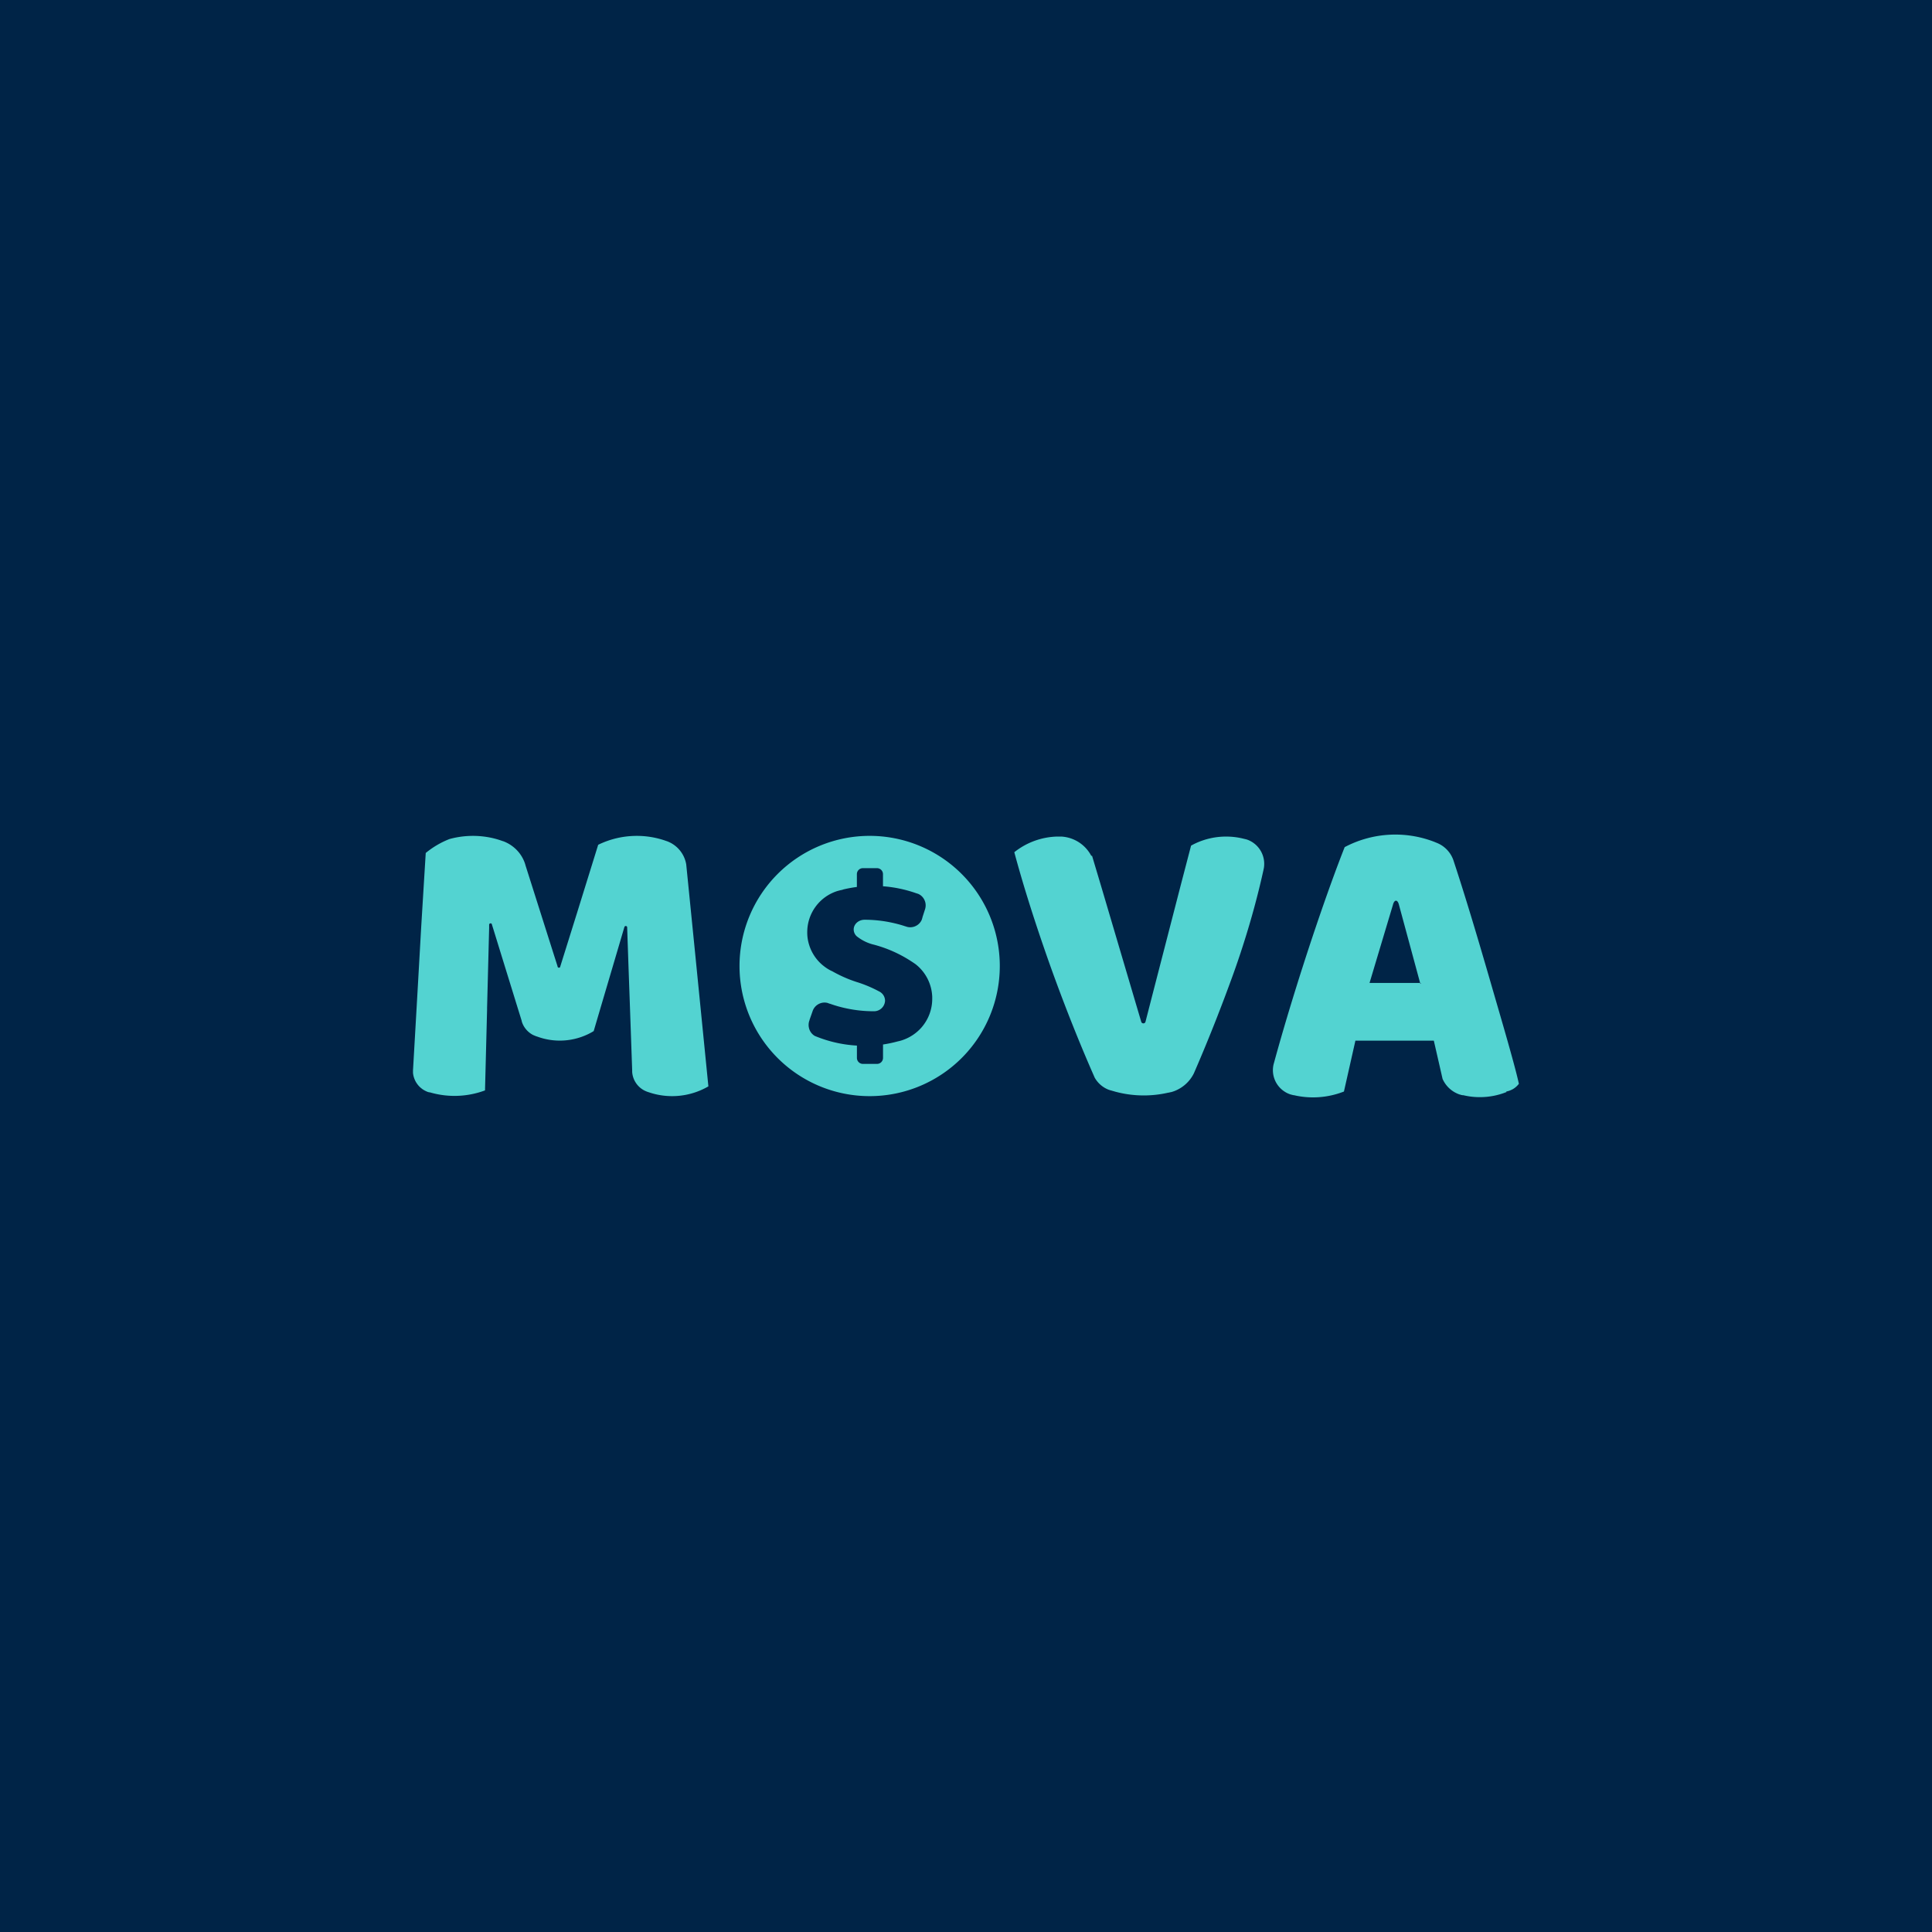 <svg xmlns="http://www.w3.org/2000/svg" viewBox="0 0 1000 1000"><defs><style>.cls-1{fill:#002447;}.cls-2{fill:#53d3d1;}</style></defs><title>Prancheta 1</title><g id="Camada_2" data-name="Camada 2"><rect class="cls-1" width="1000" height="1000"/></g><g id="Camada_1" data-name="Camada 1"><path class="cls-2" d="M782,544.85v0c-2.36-8.53-5.45-19.13-9.21-32.06q-1.57-5.44-3.32-11.44c-.81-2.78-1.62-5.52-2.41-8.22-5.27-17.94-10.29-34.27-14.64-47.44-.07-.24-.16-.47-.24-.72a15,15,0,0,0-8.17-8.57c-.22-.1-.45-.19-.68-.27-.94-.41-1.9-.77-2.87-1.1A56.08,56.08,0,0,0,696,438.47c-4.44,11.25-9.62,25.59-15.07,41.71-2.18,6.44-4.4,13.17-6.61,20.09-1.19,3.66-2.32,7.27-3.43,10.83-4.43,14.21-8.32,27.45-11.44,38.92l-.18.62A13.18,13.18,0,0,0,664.88,565a12.62,12.62,0,0,0,2.88,1.41l.2.06c.22.07.45.12.67.18l.74.19h0a.76.76,0,0,0,.16,0h.09a43.66,43.66,0,0,0,26-1.87l5.56-24.65.37-1.67h40.59l.45,1.94,2.82,12.32,1.26,5.52a14.9,14.9,0,0,0,8.83,8.08l.07,0,1,.3.15,0a2.09,2.09,0,0,0,.36.07.35.35,0,0,0,.14,0l.09,0a.38.38,0,0,1,.1,0,36.34,36.34,0,0,0,8.53,1,37.18,37.18,0,0,0,13.84-2.65l-.16-.26a9.84,9.84,0,0,0,2.35-.71c.25-.1.48-.23.72-.34a.51.51,0,0,0,.15-.07,10.3,10.3,0,0,0,3.33-2.89C785.28,556.91,783.85,551.52,782,544.85Zm-46.81-35.61-.13-.46H708.87l4-13.37,8.09-27c.72-2.94,2.46-2.94,3.14-.06l10.95,40.44h.46A4.84,4.84,0,0,0,735.18,509.24Z"/><path class="cls-2" d="M645.64,434.63l-.32-.1h0l-.55-.17-.07,0-.55-.13s0,0,0,0l-.31-.07a36.83,36.83,0,0,0-9.21-1.15,37.31,37.31,0,0,0-15.92,3.54c-.77.36-1.5.74-2.22,1.16h0L611.19,458l-8.34,32.29-6.54,25.32h0L593,528.49v0l-.17.61a1.18,1.18,0,0,1-1,.6,1.21,1.21,0,0,1-1.08-.67v0l-.08-.27v0l-3.46-11.67-7.67-25.94-9.46-32L565.26,443l-.44-.06A18.69,18.69,0,0,0,549.23,433c-.31,0-.64,0-1,0s-.65,0-1,0A37.16,37.16,0,0,0,525,441.1c4,14.9,9.09,31.26,15,48.45q2.82,8.24,5.91,16.69c.2.53.39,1.06.59,1.6,6.26,17,12.72,33.07,19.11,47.66.34.76.67,1.53,1,2.28a14.19,14.19,0,0,0,7.19,6.25l1.06.35.12,0c.6.19,1.21.37,1.83.53a2.44,2.44,0,0,0,.33.1l.17.05.65.17.65.16a56.6,56.6,0,0,0,26.09.17l.17,0c.29-.06.58-.13.87-.22l.14,0a1.41,1.41,0,0,0,.22-.06h.06l.43-.12h0l.26-.08a17.16,17.16,0,0,0,3.69-1.64,1.93,1.93,0,0,0,.24-.13,18.68,18.68,0,0,0,7.15-7.72v0c.25-.55.48-1.11.72-1.67l.06-.12c3.62-8.37,7.26-17.2,10.88-26.41.33-.85.68-1.73,1-2.59q3.24-8.28,6.39-16.92l.39-1.05q3.38-9.23,6.21-18.14c4.25-13.28,7.65-26,10.28-37.89.1-.45.2-.91.28-1.36a.54.54,0,0,0,.05-.21,13.56,13.56,0,0,0,.16-2A13.29,13.29,0,0,0,645.64,434.63Z"/><path class="cls-2" d="M359.9,494.42l-4.51-45-.2-2a15.53,15.53,0,0,0-9.28-11.74l-.11-.05c-.33-.13-.67-.26-1-.36l-.31-.11a45.16,45.16,0,0,0-14.9-2.51,46.62,46.62,0,0,0-6.41.45,45.54,45.54,0,0,0-11.79,3.34c-.61.26-1.2.53-1.77.82l-11,35.42L290,500.23h0v.06l0,.13a.74.74,0,0,1-.7.46.71.71,0,0,1-.67-.46l-.05-.13,0-.16-.26-.83-1.44-4.51-6.89-21.71-8.11-25.55,0-.1a18.54,18.54,0,0,0-6.6-9.38h0a19,19,0,0,0-4.85-2.65l-.07,0-.67-.23a43.78,43.78,0,0,0-5-1.44,45.91,45.91,0,0,0-22.06.56,45.19,45.19,0,0,0-12.27,7.21L218,480l-1.6,28.25-.29,5.12L213.83,553v0l-.06.92v.27c0,.33,0,.65,0,1s.05.63.11.95a10.07,10.07,0,0,0,.48,1.87c.08.26.19.52.29.77v0c.12.28.25.57.39.83s.24.44.37.66.21.32.31.46a11.13,11.13,0,0,0,1.49,1.8c.18.17.35.33.54.49l.29.23c.17.15.36.29.53.42a7.66,7.66,0,0,0,.76.5l0,0c.26.16.52.3.78.43s.49.24.73.35l.16.07.34.13.32.1a.67.67,0,0,0,.15.06l.11,0,.22.08.17,0,.16,0a45.27,45.27,0,0,0,28.57-1l1.07-41.71v-.92l1.07-41.54,0-1.54a.74.74,0,0,1,1.43-.29l0,.13.88,2.81,3.3,10.72,7.87,25.46.18.6,3.17,10.22.05.13v.13l0,.1h0l.05.15a11.67,11.67,0,0,0,1.58,3.18,11.82,11.82,0,0,0,4.17,3.65c.53.24,1.08.47,1.64.69a4.19,4.19,0,0,0,.47.14s0,0,0,0a33.76,33.76,0,0,0,27.75-1.9c.55-.29,1.07-.59,1.58-.92l4.15-14.09,8.61-29.15,3.08-10.46.09-.26a.73.73,0,0,1,.66-.42.75.75,0,0,1,.73.59l0,.24.67,19.55.84,23.47,1.08,30.8v0l0,.84A11.72,11.72,0,0,0,335,565.08a5.11,5.11,0,0,0,.66.22,37.35,37.35,0,0,0,31-3l-5.18-52Z"/><path class="cls-2" d="M450.13,432.64A67.36,67.36,0,1,0,517.49,500,67.36,67.36,0,0,0,450.13,432.64ZM477,531.77a22.85,22.85,0,0,1-10.15,6.68l-.46.14c-.52.15-1,.29-1.56.39a66,66,0,0,1-7.78,1.65v6.94a3.1,3.1,0,0,1-3.11,3.1h-7.3a3.1,3.1,0,0,1-3.1-3.1v-6.38a66,66,0,0,1-20.23-4.37h0c-.46-.18-.94-.36-1.38-.55,0,0,0,0-.06,0h0a6.42,6.42,0,0,1-3.24-4.69,4.47,4.47,0,0,1-.09-1v-.33a6.49,6.49,0,0,1,.17-1.25l0-.1.32-.94,0-.12,1.53-4.34a6.49,6.49,0,0,1,3.55-4,6.37,6.37,0,0,1,4.2-.39s0,0,0,0c.4.15.81.31,1.22.43l.09,0v0a64.29,64.29,0,0,0,8.28,2.35A67.33,67.33,0,0,0,452,523.42h.25a5.7,5.7,0,0,0,5.85-5.47,5.37,5.37,0,0,0-2.61-4.54,2.49,2.49,0,0,0-.48-.26,65.32,65.32,0,0,0-11-4.68l-.4-.12c-1.32-.43-2.6-.88-3.89-1.37a70,70,0,0,1-9.12-4.36l-.07,0a21.58,21.58,0,0,1-4.51-2.88s-.06,0-.1-.07a22.19,22.19,0,0,1-7.16-10.77,21,21,0,0,1-.93-5.84,5.72,5.72,0,0,1,0-.58,22.33,22.33,0,0,1,15.65-21.3l1.07-.29c.55-.13,1.09-.25,1.66-.36,0,0,0-.05,0-.08a68.24,68.24,0,0,1,7.31-1.36v-6.63a3.1,3.1,0,0,1,3.1-3.1h7.3a3.1,3.1,0,0,1,3.11,3.1v6.27a67.05,67.05,0,0,1,16.83,3.48l.53.19.07,0c.29.1.57.18.84.3l.05,0a6.42,6.42,0,0,1,3.38,3.7,6.21,6.21,0,0,1,.39,2.2,6.6,6.6,0,0,1-.29,1.94l-1.39,4.3,0,.14-.34,1.08h0a6.32,6.32,0,0,1-2.68,3s0,0,0,0a6.39,6.39,0,0,1-3.28.89,6.32,6.32,0,0,1-1.75-.24l-.29-.1-.2-.07-.21-.07-.08,0-.48-.16-.23-.08q-2.93-.93-6-1.6a66.94,66.94,0,0,0-14.33-1.57h-.14c-3.09.05-5.56,2.29-5.56,5.05a4.83,4.83,0,0,0,1.53,3.47c.33.25.65.51,1,.75a.51.51,0,0,1,.13.09,22.46,22.46,0,0,0,7.34,3.43h.05a66.86,66.86,0,0,1,19.32,8.44s.05,0,.07.05c.88.55,1.73,1.13,2.59,1.73l0,0a22.49,22.49,0,0,1,8.62,16.92c0,.27,0,.56,0,.84A22.52,22.52,0,0,1,477,531.77Z"/></g></svg>